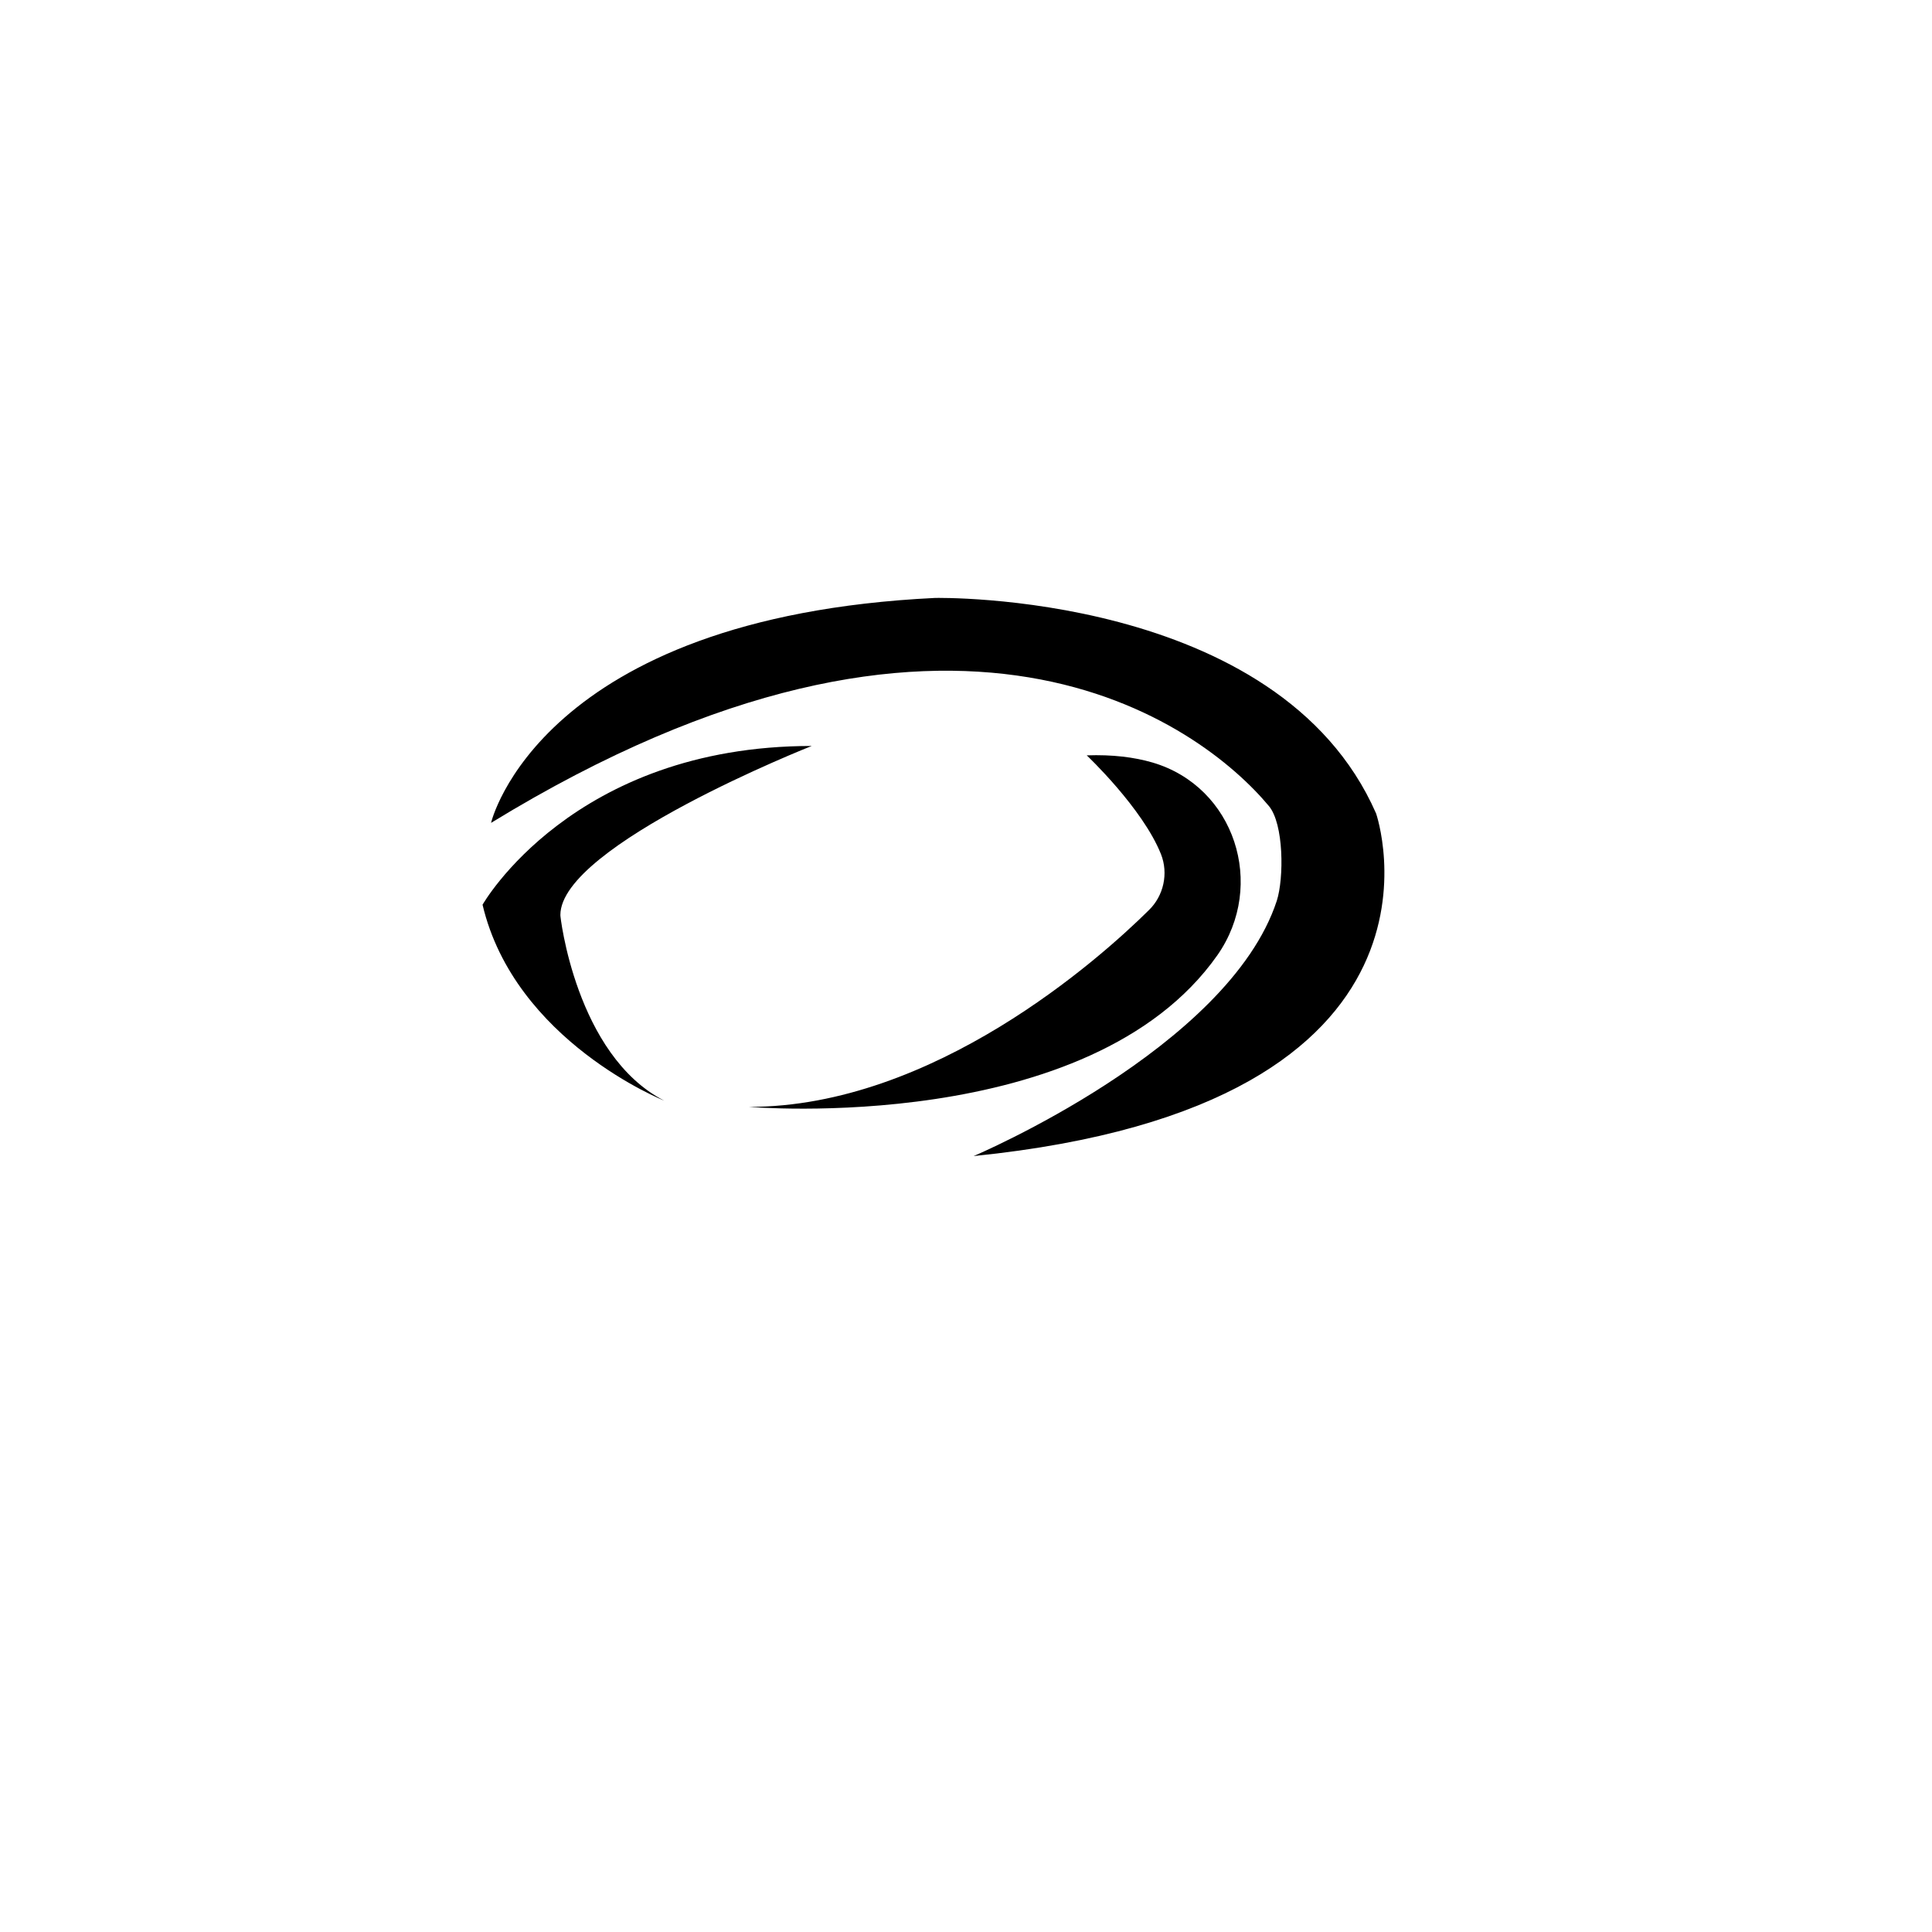 <svg xmlns="http://www.w3.org/2000/svg" viewBox="0 0 432 432" width="432" height="432"><path d="M109.8 184s10.7-46 99.3-50.3c0 0 76.8-1.6 98.6 48.2 0 0 22.6 65.2-90 76.6 0 0 57-24.1 67.8-57.1 1.6-5 1.6-17.2-1.8-21.2-15.1-18.1-70-59.8-173.9 3.8z"/><path d="M148.5 246.1s-33.4-13.3-40.6-43.8c0 0 20.1-35.5 73.6-35.5 0 0-56.2 22.2-56.2 37.8-.1-.1 3.4 31.3 23.2 41.5zm19 1.4s76.2 6.6 104.7-33.9c11-15.7 3.9-37.7-14.5-43.1-4.1-1.2-9-1.8-14.7-1.6 0 0 12.5 11.8 16.6 22.1 1.7 4.3.6 9.3-2.7 12.5-11.1 11-48.2 44-89.4 44z"/></svg>